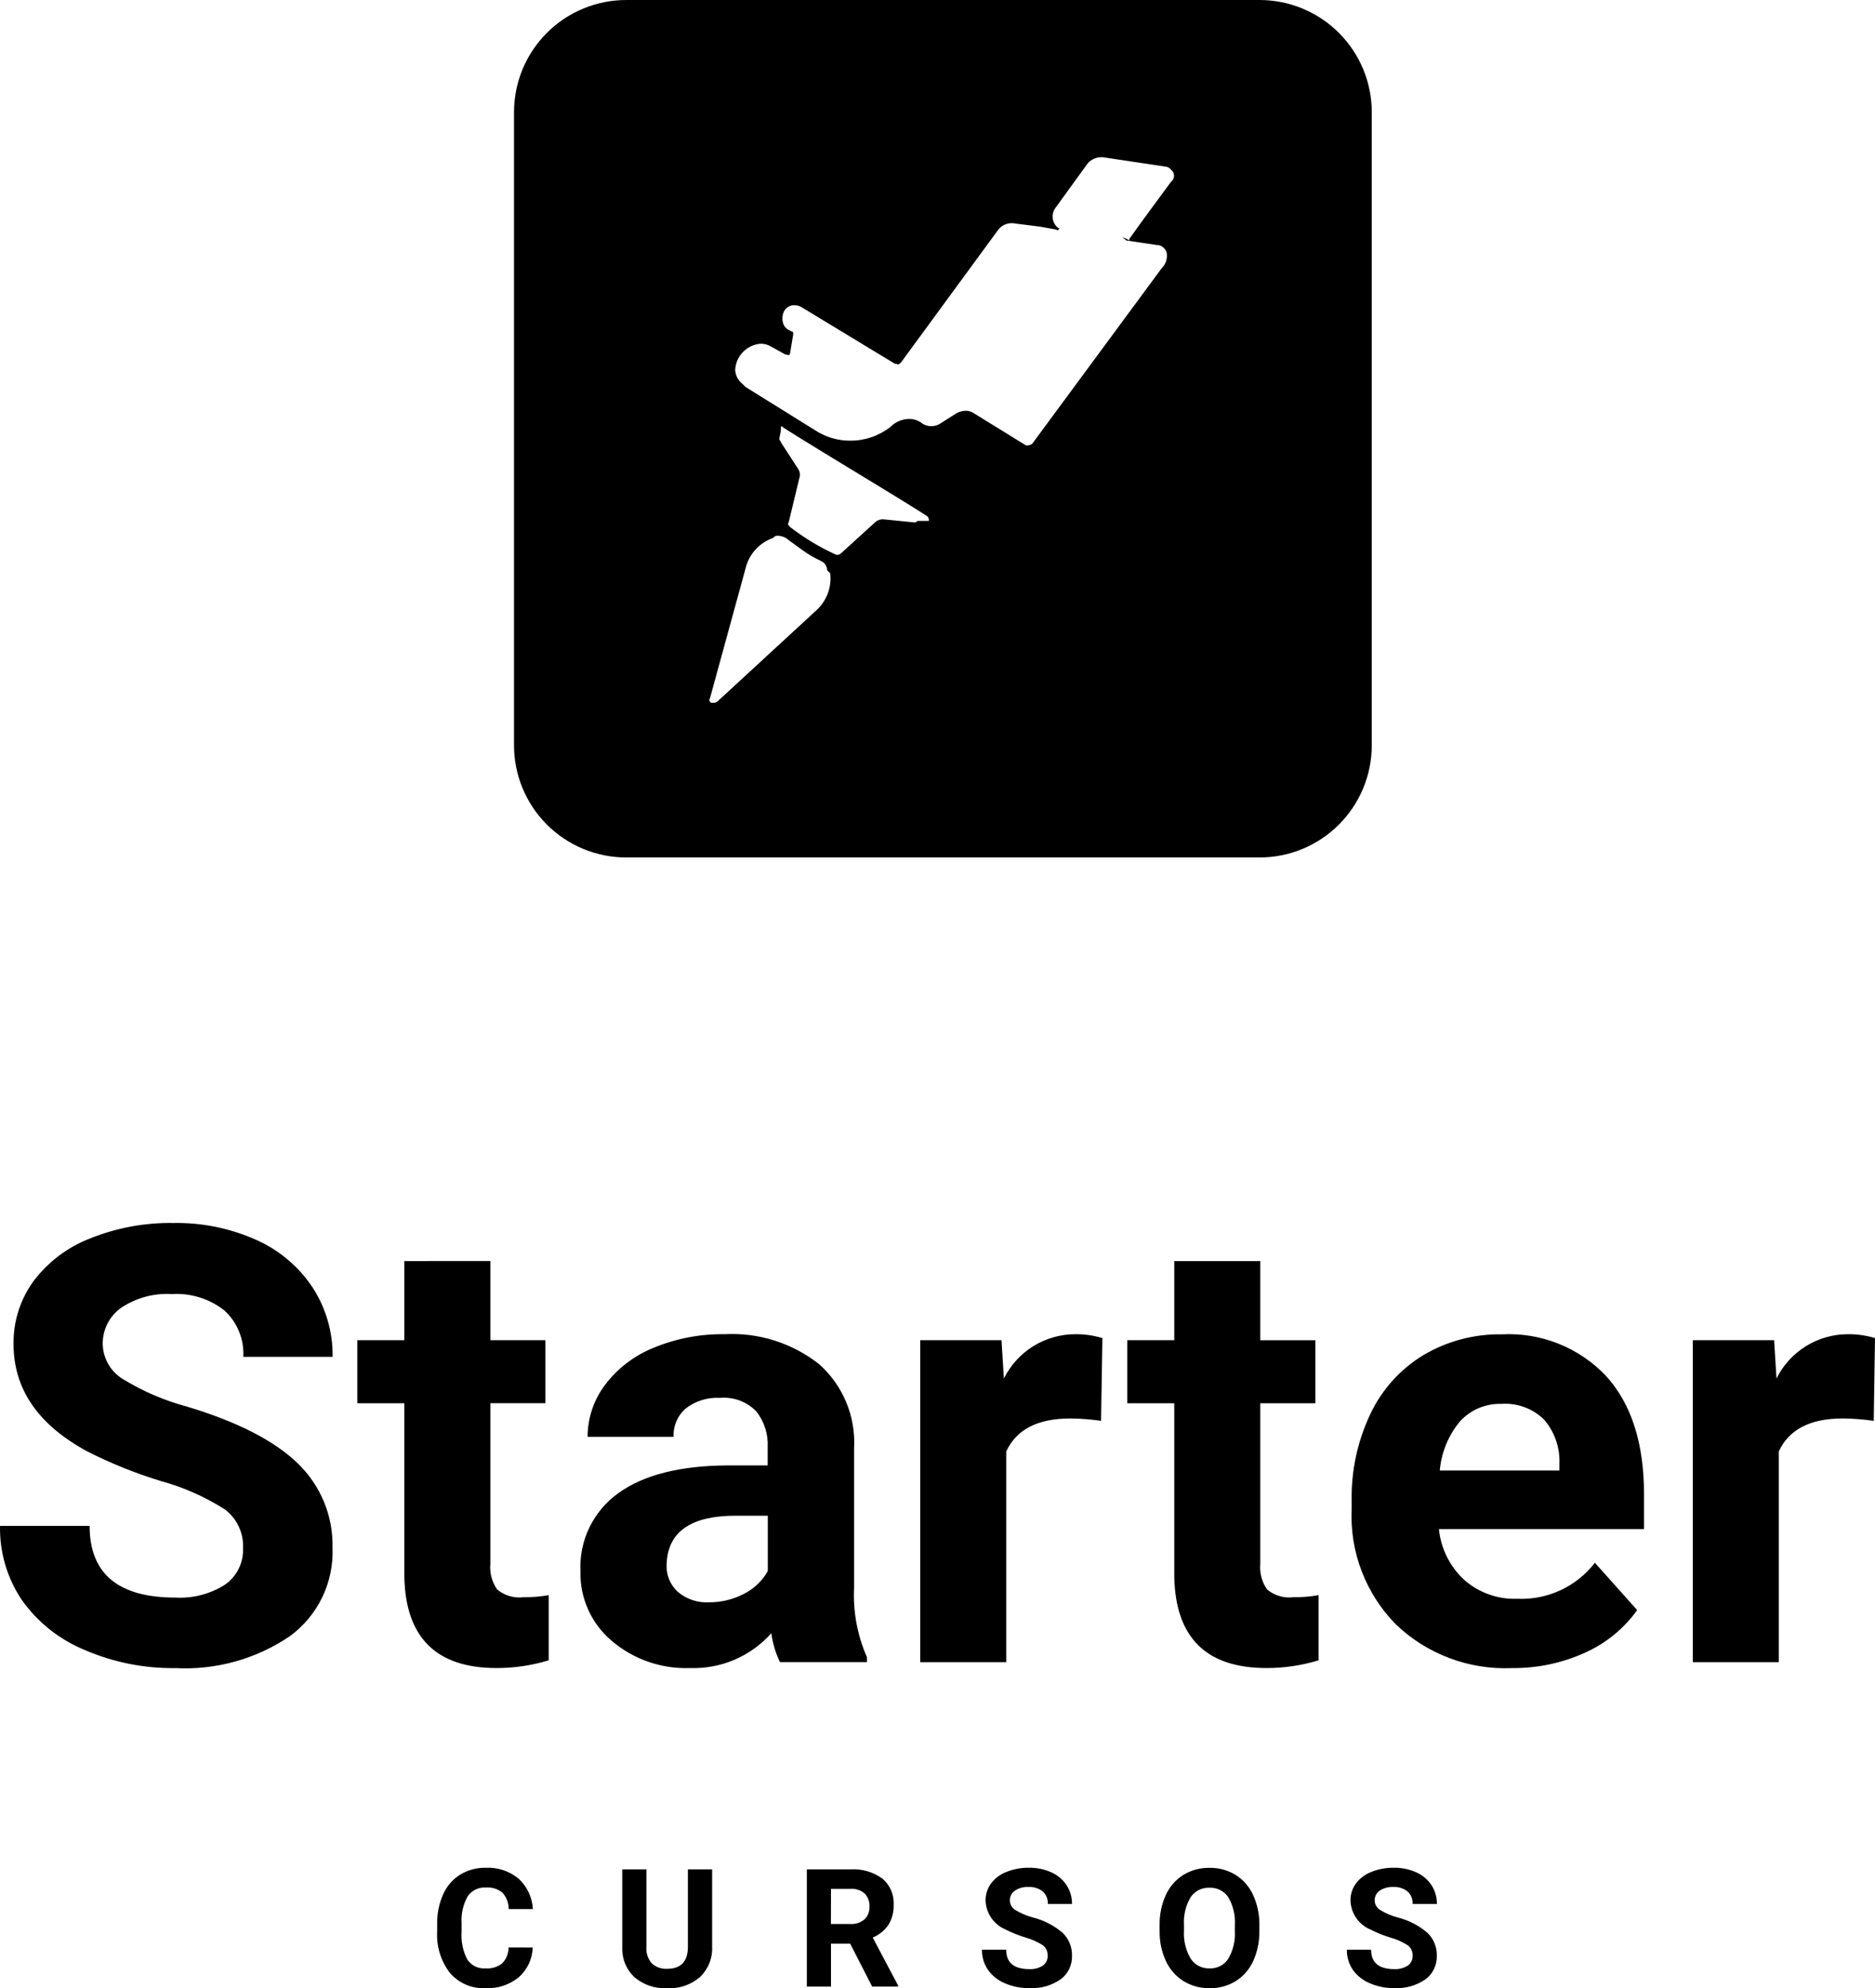 <svg width="133" height="141" viewBox="0 0 133 141" fill="none" xmlns="http://www.w3.org/2000/svg">
<path d="M37.787 138.111C37.774 138.512 37.68 138.906 37.509 139.27C37.338 139.633 37.094 139.957 36.793 140.223C36.129 140.76 35.29 141.035 34.437 140.994C33.963 141.017 33.49 140.932 33.055 140.745C32.619 140.559 32.231 140.276 31.92 139.918C31.27 139.075 30.946 138.026 31.009 136.963V136.455C30.994 135.729 31.138 135.008 31.431 134.343C31.685 133.766 32.106 133.278 32.639 132.942C33.189 132.609 33.822 132.44 34.465 132.454C35.307 132.414 36.134 132.689 36.784 133.225C37.391 133.784 37.755 134.559 37.799 135.383H36.085C36.086 134.952 35.926 134.536 35.637 134.216C35.306 133.949 34.886 133.819 34.462 133.853C34.214 133.837 33.966 133.885 33.741 133.993C33.517 134.1 33.323 134.264 33.18 134.467C32.853 135.046 32.701 135.707 32.742 136.371V136.999C32.693 137.68 32.834 138.362 33.151 138.968C33.293 139.176 33.487 139.344 33.714 139.453C33.941 139.562 34.192 139.609 34.444 139.59C34.87 139.623 35.294 139.494 35.629 139.227C35.916 138.924 36.076 138.523 36.077 138.106L37.787 138.111ZM50.513 132.567V138.042C50.533 138.442 50.467 138.841 50.319 139.214C50.172 139.586 49.947 139.922 49.658 140.2C49.013 140.757 48.177 141.042 47.325 140.995C46.484 141.04 45.657 140.764 45.012 140.224C44.723 139.954 44.495 139.626 44.344 139.26C44.193 138.895 44.123 138.501 44.138 138.107V132.567H45.852V138.053C45.832 138.268 45.857 138.484 45.924 138.689C45.992 138.895 46.1 139.084 46.243 139.245C46.541 139.508 46.93 139.642 47.326 139.619C48.29 139.619 48.779 139.113 48.795 138.101V132.567H50.513ZM60.304 137.833H58.945V140.88H57.231V132.567H60.321C61.132 132.515 61.936 132.747 62.595 133.224C62.862 133.451 63.072 133.736 63.211 134.058C63.349 134.38 63.41 134.729 63.39 135.079C63.408 135.578 63.28 136.071 63.021 136.498C62.745 136.902 62.357 137.216 61.905 137.403L63.704 140.799V140.879H61.865L60.304 137.833ZM58.939 136.442H60.321C60.684 136.465 61.042 136.348 61.32 136.114C61.441 135.998 61.534 135.856 61.595 135.7C61.656 135.544 61.683 135.377 61.674 135.209C61.684 135.04 61.659 134.872 61.602 134.713C61.544 134.554 61.455 134.408 61.34 134.284C61.2 134.163 61.038 134.07 60.862 134.012C60.686 133.955 60.5 133.932 60.315 133.947H58.945L58.939 136.442ZM74.312 138.692C74.32 138.549 74.293 138.407 74.233 138.277C74.173 138.147 74.083 138.034 73.969 137.947C73.588 137.703 73.172 137.518 72.735 137.398C72.249 137.25 71.778 137.06 71.325 136.83C70.917 136.659 70.567 136.375 70.316 136.011C70.066 135.647 69.925 135.219 69.911 134.777C69.905 134.346 70.038 133.925 70.291 133.576C70.57 133.204 70.949 132.918 71.384 132.751C71.891 132.546 72.434 132.445 72.981 132.453C73.528 132.443 74.072 132.553 74.572 132.776C75.012 132.97 75.387 133.286 75.654 133.686C75.913 134.083 76.047 134.548 76.04 135.021H74.326C74.335 134.856 74.308 134.691 74.246 134.537C74.183 134.384 74.088 134.246 73.966 134.134C73.68 133.907 73.32 133.794 72.955 133.817C72.609 133.796 72.266 133.889 71.979 134.082C71.869 134.162 71.78 134.266 71.719 134.387C71.659 134.509 71.628 134.643 71.631 134.778C71.634 134.917 71.674 135.053 71.745 135.172C71.817 135.291 71.918 135.389 72.04 135.458C72.414 135.685 72.818 135.858 73.241 135.971C74.027 136.165 74.757 136.539 75.372 137.064C75.59 137.273 75.762 137.525 75.877 137.805C75.992 138.084 76.048 138.384 76.04 138.686C76.052 139.013 75.984 139.338 75.842 139.632C75.699 139.927 75.487 140.182 75.223 140.375C74.576 140.814 73.804 141.03 73.024 140.989C72.422 140.999 71.825 140.88 71.273 140.642C70.789 140.442 70.373 140.108 70.071 139.68C69.79 139.262 69.644 138.768 69.653 138.265H71.372C71.372 139.182 71.921 139.641 73.018 139.641C73.354 139.66 73.687 139.573 73.971 139.392C74.082 139.315 74.171 139.21 74.231 139.089C74.291 138.968 74.32 138.834 74.314 138.699L74.312 138.692ZM89.33 136.903C89.348 137.645 89.2 138.381 88.899 139.059C88.635 139.649 88.203 140.147 87.657 140.491C87.1 140.831 86.457 141.006 85.804 140.994C85.154 141.005 84.515 140.833 83.959 140.497C83.412 140.157 82.976 139.663 82.706 139.078C82.398 138.414 82.244 137.69 82.255 136.958V136.547C82.238 135.804 82.388 135.067 82.693 134.389C82.96 133.799 83.395 133.301 83.944 132.957C84.5 132.62 85.141 132.447 85.792 132.46C86.443 132.447 87.084 132.62 87.64 132.957C88.189 133.301 88.623 133.8 88.89 134.389C89.196 135.066 89.347 135.802 89.332 136.545L89.33 136.903ZM87.593 136.527C87.638 135.833 87.475 135.141 87.125 134.539C86.979 134.322 86.779 134.147 86.544 134.029C86.31 133.912 86.05 133.856 85.788 133.869C85.527 133.858 85.268 133.913 85.035 134.031C84.802 134.148 84.603 134.323 84.457 134.539C84.106 135.133 83.941 135.818 83.983 136.506V136.911C83.942 137.601 84.105 138.288 84.451 138.887C84.594 139.111 84.794 139.295 85.031 139.418C85.267 139.541 85.532 139.6 85.799 139.589C86.059 139.6 86.319 139.544 86.551 139.425C86.783 139.307 86.981 139.13 87.124 138.912C87.47 138.315 87.633 137.629 87.592 136.94L87.593 136.527ZM100.204 138.699C100.211 138.556 100.184 138.414 100.124 138.284C100.065 138.154 99.974 138.04 99.861 137.954C99.479 137.71 99.063 137.525 98.627 137.405C98.141 137.257 97.669 137.067 97.216 136.837C96.806 136.667 96.454 136.382 96.202 136.016C95.95 135.651 95.808 135.221 95.795 134.777C95.79 134.346 95.923 133.925 96.175 133.576C96.455 133.204 96.834 132.918 97.269 132.751C97.776 132.546 98.319 132.445 98.865 132.453C99.413 132.443 99.956 132.553 100.456 132.776C100.896 132.97 101.272 133.286 101.539 133.686C101.797 134.083 101.931 134.548 101.924 135.021H100.204C100.213 134.856 100.185 134.691 100.123 134.537C100.061 134.384 99.966 134.246 99.844 134.134C99.557 133.907 99.197 133.794 98.833 133.817C98.487 133.796 98.144 133.889 97.856 134.082C97.746 134.162 97.657 134.266 97.597 134.387C97.536 134.509 97.506 134.643 97.508 134.778C97.512 134.917 97.551 135.053 97.623 135.172C97.694 135.291 97.796 135.389 97.917 135.458C98.291 135.685 98.696 135.858 99.119 135.971C99.905 136.165 100.634 136.539 101.249 137.064C101.467 137.273 101.64 137.525 101.755 137.805C101.87 138.084 101.925 138.384 101.918 138.686C101.93 139.013 101.862 139.338 101.719 139.632C101.577 139.927 101.364 140.182 101.1 140.375C100.454 140.814 99.682 141.03 98.901 140.989C98.3 140.997 97.705 140.877 97.153 140.638C96.67 140.438 96.253 140.104 95.951 139.676C95.673 139.259 95.529 138.766 95.538 138.265H97.257C97.257 139.182 97.805 139.641 98.902 139.641C99.238 139.66 99.572 139.573 99.856 139.392C99.967 139.315 100.058 139.211 100.118 139.09C100.179 138.969 100.208 138.834 100.204 138.699Z" fill="black"/>
<path d="M17.238 109.809C17.267 109.281 17.166 108.755 16.945 108.275C16.725 107.796 16.39 107.377 15.971 107.055C14.562 106.154 13.024 105.471 11.411 105.029C9.615 104.482 7.87 103.78 6.196 102.93C2.706 101.045 0.96 98.506 0.96 95.313C0.939 93.72 1.431 92.163 2.364 90.871C3.395 89.497 4.792 88.44 6.396 87.822C8.271 87.069 10.277 86.697 12.298 86.729C14.317 86.693 16.319 87.1 18.163 87.921C19.79 88.64 21.178 89.807 22.164 91.287C23.12 92.753 23.617 94.47 23.593 96.22H17.258C17.292 95.609 17.191 94.998 16.96 94.431C16.73 93.865 16.378 93.356 15.928 92.941C14.869 92.103 13.538 91.686 12.19 91.77C10.912 91.692 9.644 92.037 8.581 92.75C8.171 93.043 7.84 93.432 7.614 93.882C7.389 94.332 7.277 94.831 7.288 95.334C7.3 95.847 7.446 96.348 7.711 96.788C7.975 97.229 8.35 97.593 8.797 97.845C10.181 98.685 11.677 99.325 13.241 99.743C16.844 100.826 19.469 102.17 21.116 103.773C21.922 104.546 22.558 105.478 22.983 106.509C23.409 107.541 23.614 108.65 23.587 109.766C23.635 110.977 23.385 112.181 22.859 113.272C22.332 114.364 21.545 115.309 20.567 116.026C18.179 117.649 15.324 118.446 12.439 118.294C10.217 118.323 8.015 117.881 5.977 116.996C4.189 116.256 2.647 115.023 1.533 113.441C0.5 111.894 -0.035 110.068 0.002 108.208H6.357C6.357 111.598 8.383 113.293 12.437 113.293C13.679 113.365 14.913 113.044 15.962 112.375C16.373 112.089 16.705 111.703 16.928 111.255C17.151 110.806 17.258 110.309 17.238 109.809ZM34.782 89.426V95.039H38.688V99.51H34.782V110.906C34.723 111.549 34.895 112.192 35.267 112.72C35.523 112.933 35.82 113.092 36.139 113.186C36.459 113.281 36.795 113.309 37.125 113.268C37.727 113.275 38.328 113.225 38.92 113.12V117.742C37.723 118.107 36.477 118.292 35.225 118.29C30.947 118.29 28.765 116.131 28.681 111.813V99.512H25.345V95.041H28.681V89.428L34.782 89.426ZM55.325 117.869C55.014 117.223 54.807 116.532 54.712 115.822C53.992 116.631 53.101 117.272 52.105 117.699C51.108 118.126 50.03 118.328 48.946 118.291C46.912 118.365 44.925 117.672 43.379 116.35C42.67 115.749 42.104 114.998 41.722 114.151C41.341 113.304 41.153 112.383 41.173 111.454C41.119 110.374 41.337 109.299 41.807 108.325C42.278 107.352 42.985 106.513 43.865 105.884C45.66 104.59 48.253 103.935 51.645 103.921H54.453V102.613C54.499 101.698 54.21 100.798 53.64 100.081C53.309 99.743 52.907 99.483 52.464 99.318C52.02 99.154 51.546 99.09 51.075 99.131C50.206 99.08 49.349 99.342 48.657 99.87C48.366 100.118 48.136 100.43 47.984 100.781C47.832 101.132 47.763 101.513 47.781 101.896H41.68C41.681 100.571 42.112 99.283 42.907 98.224C43.798 97.041 44.995 96.126 46.37 95.576C47.962 94.917 49.672 94.59 51.395 94.616C53.813 94.486 56.195 95.24 58.098 96.737C58.935 97.479 59.593 98.401 60.023 99.433C60.454 100.465 60.645 101.582 60.583 102.698V112.595C60.501 114.282 60.812 115.965 61.491 117.511V117.87L55.325 117.869ZM50.279 113.628C51.147 113.636 52.003 113.43 52.771 113.027C53.484 112.671 54.073 112.109 54.461 111.412V107.488H52.18C49.126 107.488 47.5 108.542 47.303 110.652L47.282 111.011C47.272 111.363 47.339 111.714 47.477 112.038C47.616 112.362 47.823 112.652 48.084 112.889C48.694 113.408 49.48 113.673 50.279 113.628ZM78.101 100.757C77.377 100.654 76.646 100.599 75.914 100.592C73.606 100.592 72.093 101.373 71.375 102.934V117.873H65.274V95.039H71.04L71.209 97.76C71.678 96.813 72.403 96.016 73.303 95.461C74.202 94.905 75.24 94.612 76.297 94.616C76.941 94.612 77.581 94.704 78.197 94.891L78.101 100.757ZM89.396 89.43V95.043H93.302V99.514H89.396V110.906C89.337 111.549 89.509 112.192 89.882 112.72C90.137 112.933 90.434 113.092 90.754 113.186C91.073 113.281 91.409 113.309 91.74 113.268C92.341 113.275 92.942 113.225 93.534 113.12V117.742C92.337 118.107 91.092 118.292 89.84 118.29C85.561 118.29 83.379 116.131 83.295 111.813V99.512H79.96V95.041H83.295V89.428L89.396 89.43ZM107.215 118.295C105.714 118.355 104.217 118.114 102.812 117.584C101.406 117.055 100.122 116.25 99.034 115.215C97.969 114.139 97.138 112.854 96.595 111.441C96.052 110.029 95.807 108.519 95.877 107.007V106.415C95.841 104.29 96.296 102.185 97.208 100.265C98.027 98.534 99.338 97.083 100.977 96.092C102.661 95.098 104.588 94.59 106.544 94.625C107.914 94.555 109.284 94.782 110.558 95.292C111.832 95.802 112.98 96.582 113.923 97.579C115.718 99.549 116.615 102.341 116.615 105.956V108.441H102.068C102.206 109.814 102.84 111.09 103.852 112.028C104.888 112.945 106.237 113.429 107.621 113.379C108.677 113.426 109.729 113.22 110.688 112.775C111.647 112.331 112.485 111.662 113.131 110.826L116.13 114.181C115.182 115.503 113.899 116.547 112.414 117.209C110.783 117.946 109.01 118.316 107.22 118.291L107.215 118.295ZM106.519 99.558C105.969 99.537 105.421 99.636 104.913 99.848C104.405 100.059 103.948 100.378 103.574 100.782C102.745 101.774 102.24 102.996 102.128 104.284H110.615V103.799C110.662 102.652 110.27 101.529 109.517 100.661C109.123 100.278 108.653 99.982 108.137 99.791C107.622 99.6 107.072 99.519 106.523 99.554L106.519 99.558ZM132.91 100.76C132.182 100.655 131.448 100.598 130.713 100.591C128.405 100.591 126.892 101.372 126.174 102.933V117.872H120.077V95.039H125.843L126.012 97.76C126.481 96.813 127.206 96.016 128.106 95.461C129.005 94.905 130.043 94.612 131.1 94.616C131.744 94.612 132.384 94.704 133 94.891L132.91 100.76Z" fill="black"/>
<path d="M89.351 60.809H44.414C42.306 60.806 40.284 59.968 38.793 58.478C37.302 56.988 36.463 54.967 36.461 52.86V7.949C36.463 5.841 37.302 3.821 38.793 2.331C40.284 0.841 42.306 0.002 44.414 0H89.351C91.46 0.002 93.481 0.841 94.972 2.331C96.463 3.821 97.302 5.841 97.305 7.949V52.86C97.302 54.967 96.463 56.988 94.972 58.478C93.481 59.968 91.46 60.806 89.351 60.809ZM55.17 37.991C55.096 37.989 55.023 38.004 54.956 38.035L54.846 38.145C54.36 38.313 53.924 38.602 53.58 38.984C53.236 39.366 52.995 39.83 52.879 40.331L50.363 49.511C50.339 49.538 50.323 49.573 50.319 49.61C50.314 49.647 50.32 49.684 50.337 49.717C50.346 49.748 50.364 49.775 50.388 49.797C50.412 49.818 50.441 49.832 50.473 49.837H50.582C50.642 49.845 50.702 49.839 50.759 49.82C50.815 49.801 50.867 49.77 50.91 49.728L57.908 43.281C58.268 42.952 58.545 42.543 58.716 42.087C58.887 41.631 58.947 41.141 58.892 40.657L58.674 40.439C58.67 40.299 58.627 40.164 58.55 40.048C58.473 39.932 58.364 39.84 58.236 39.783C57.776 39.569 57.337 39.313 56.924 39.018C56.705 38.854 56.51 38.715 56.327 38.581C56.145 38.447 55.945 38.308 55.731 38.144C55.557 38.053 55.366 38 55.17 37.991ZM55.473 30.227C55.442 30.227 55.395 30.274 55.393 30.276V30.386C55.39 30.541 55.369 30.695 55.33 30.846C55.304 30.945 55.288 31.047 55.284 31.151C55.284 31.172 55.289 31.192 55.298 31.211C55.308 31.23 55.322 31.247 55.338 31.26C55.355 31.273 55.368 31.29 55.378 31.308C55.387 31.327 55.392 31.348 55.393 31.369L56.597 33.227C56.666 33.32 56.712 33.428 56.731 33.542C56.75 33.656 56.742 33.773 56.706 33.883L55.941 37.053C55.918 37.072 55.903 37.099 55.897 37.129C55.892 37.158 55.898 37.189 55.913 37.215C55.95 37.275 55.995 37.33 56.048 37.378C57.06 38.16 58.161 38.821 59.327 39.347H59.336C59.394 39.354 59.453 39.347 59.508 39.328C59.563 39.309 59.613 39.278 59.655 39.238L62.06 37.052C62.146 36.969 62.25 36.906 62.363 36.868C62.477 36.83 62.597 36.818 62.716 36.832L64.903 37.052C64.924 37.051 64.945 37.046 64.964 37.037C64.983 37.027 65 37.014 65.013 36.997C65.026 36.98 65.042 36.967 65.061 36.957C65.08 36.948 65.101 36.943 65.122 36.942H65.888C65.896 36.883 65.89 36.823 65.871 36.766C65.852 36.709 65.821 36.658 65.779 36.614C64.814 35.972 60.681 33.471 60.639 33.445C60.597 33.419 56.476 30.925 55.499 30.275C55.501 30.261 55.497 30.246 55.488 30.233C55.484 30.23 55.479 30.227 55.473 30.227ZM68.497 29.129C68.696 29.126 68.892 29.183 69.058 29.293L72.776 31.587H72.787C72.938 31.601 73.088 31.563 73.214 31.477L82.402 19.021C82.552 18.875 82.663 18.694 82.723 18.493C82.783 18.293 82.791 18.08 82.745 17.876C82.699 17.753 82.624 17.644 82.526 17.557C82.428 17.471 82.31 17.409 82.183 17.379H82.074L79.886 17.052L79.777 16.943C79.687 16.897 79.637 16.855 79.64 16.844C79.643 16.833 79.645 16.838 79.653 16.838C79.814 16.885 79.967 16.959 80.104 17.056V16.947C80.851 15.881 82.968 13.024 83.057 12.903C83.115 12.86 83.164 12.807 83.201 12.745C83.239 12.683 83.263 12.614 83.273 12.543C83.283 12.472 83.279 12.399 83.261 12.329C83.242 12.259 83.21 12.194 83.166 12.137L83.057 12.028C83.005 11.961 82.939 11.907 82.863 11.869C82.787 11.831 82.704 11.811 82.62 11.809L78.245 11.153C78.041 11.133 77.835 11.163 77.645 11.239C77.455 11.314 77.286 11.435 77.151 11.589L74.855 14.759C74.699 14.978 74.635 15.249 74.676 15.514C74.717 15.779 74.86 16.018 75.075 16.18C75.126 16.18 75.151 16.18 75.156 16.19C75.161 16.2 75.134 16.23 75.075 16.289C75.075 16.289 75.025 16.338 74.993 16.338C74.989 16.338 74.985 16.337 74.981 16.335C74.978 16.333 74.974 16.331 74.972 16.327C74.966 16.315 74.963 16.302 74.964 16.289L73.761 16.071L72.013 15.852C71.934 15.833 71.854 15.824 71.773 15.824C71.588 15.824 71.404 15.865 71.238 15.946C71.071 16.027 70.924 16.145 70.81 16.29L63.922 25.689C63.845 25.765 63.766 25.844 63.689 25.844C63.67 25.844 63.652 25.839 63.635 25.832C63.618 25.824 63.602 25.812 63.59 25.798H63.48L56.81 21.755C56.667 21.684 56.511 21.646 56.351 21.646C56.199 21.641 56.048 21.679 55.916 21.757C55.784 21.834 55.678 21.947 55.608 22.083C55.499 22.313 55.47 22.573 55.525 22.821C55.546 22.942 55.593 23.056 55.664 23.155C55.735 23.255 55.828 23.337 55.935 23.395L56.154 23.505C56.264 23.505 56.264 23.616 56.264 23.723L56.045 25.035C56.047 25.072 56.035 25.108 56.012 25.137C55.989 25.165 55.955 25.184 55.919 25.189C55.901 25.188 55.884 25.184 55.868 25.176C55.852 25.168 55.837 25.158 55.825 25.144H55.716L54.732 24.598C54.498 24.448 54.224 24.37 53.946 24.375C53.474 24.414 53.032 24.623 52.701 24.963C52.371 25.302 52.175 25.75 52.149 26.223C52.157 26.416 52.206 26.604 52.293 26.775C52.38 26.947 52.503 27.097 52.654 27.217L52.873 27.436L57.794 30.496C58.542 30.993 59.422 31.256 60.321 31.251C61.35 31.252 62.349 30.909 63.16 30.277C63.507 29.922 63.98 29.718 64.476 29.709C64.834 29.706 65.182 29.83 65.457 30.059C65.639 30.166 65.847 30.223 66.059 30.223C66.271 30.223 66.479 30.166 66.661 30.059L67.864 29.294C68.061 29.19 68.279 29.134 68.501 29.13L68.497 29.129Z" fill="black"/>
</svg>
